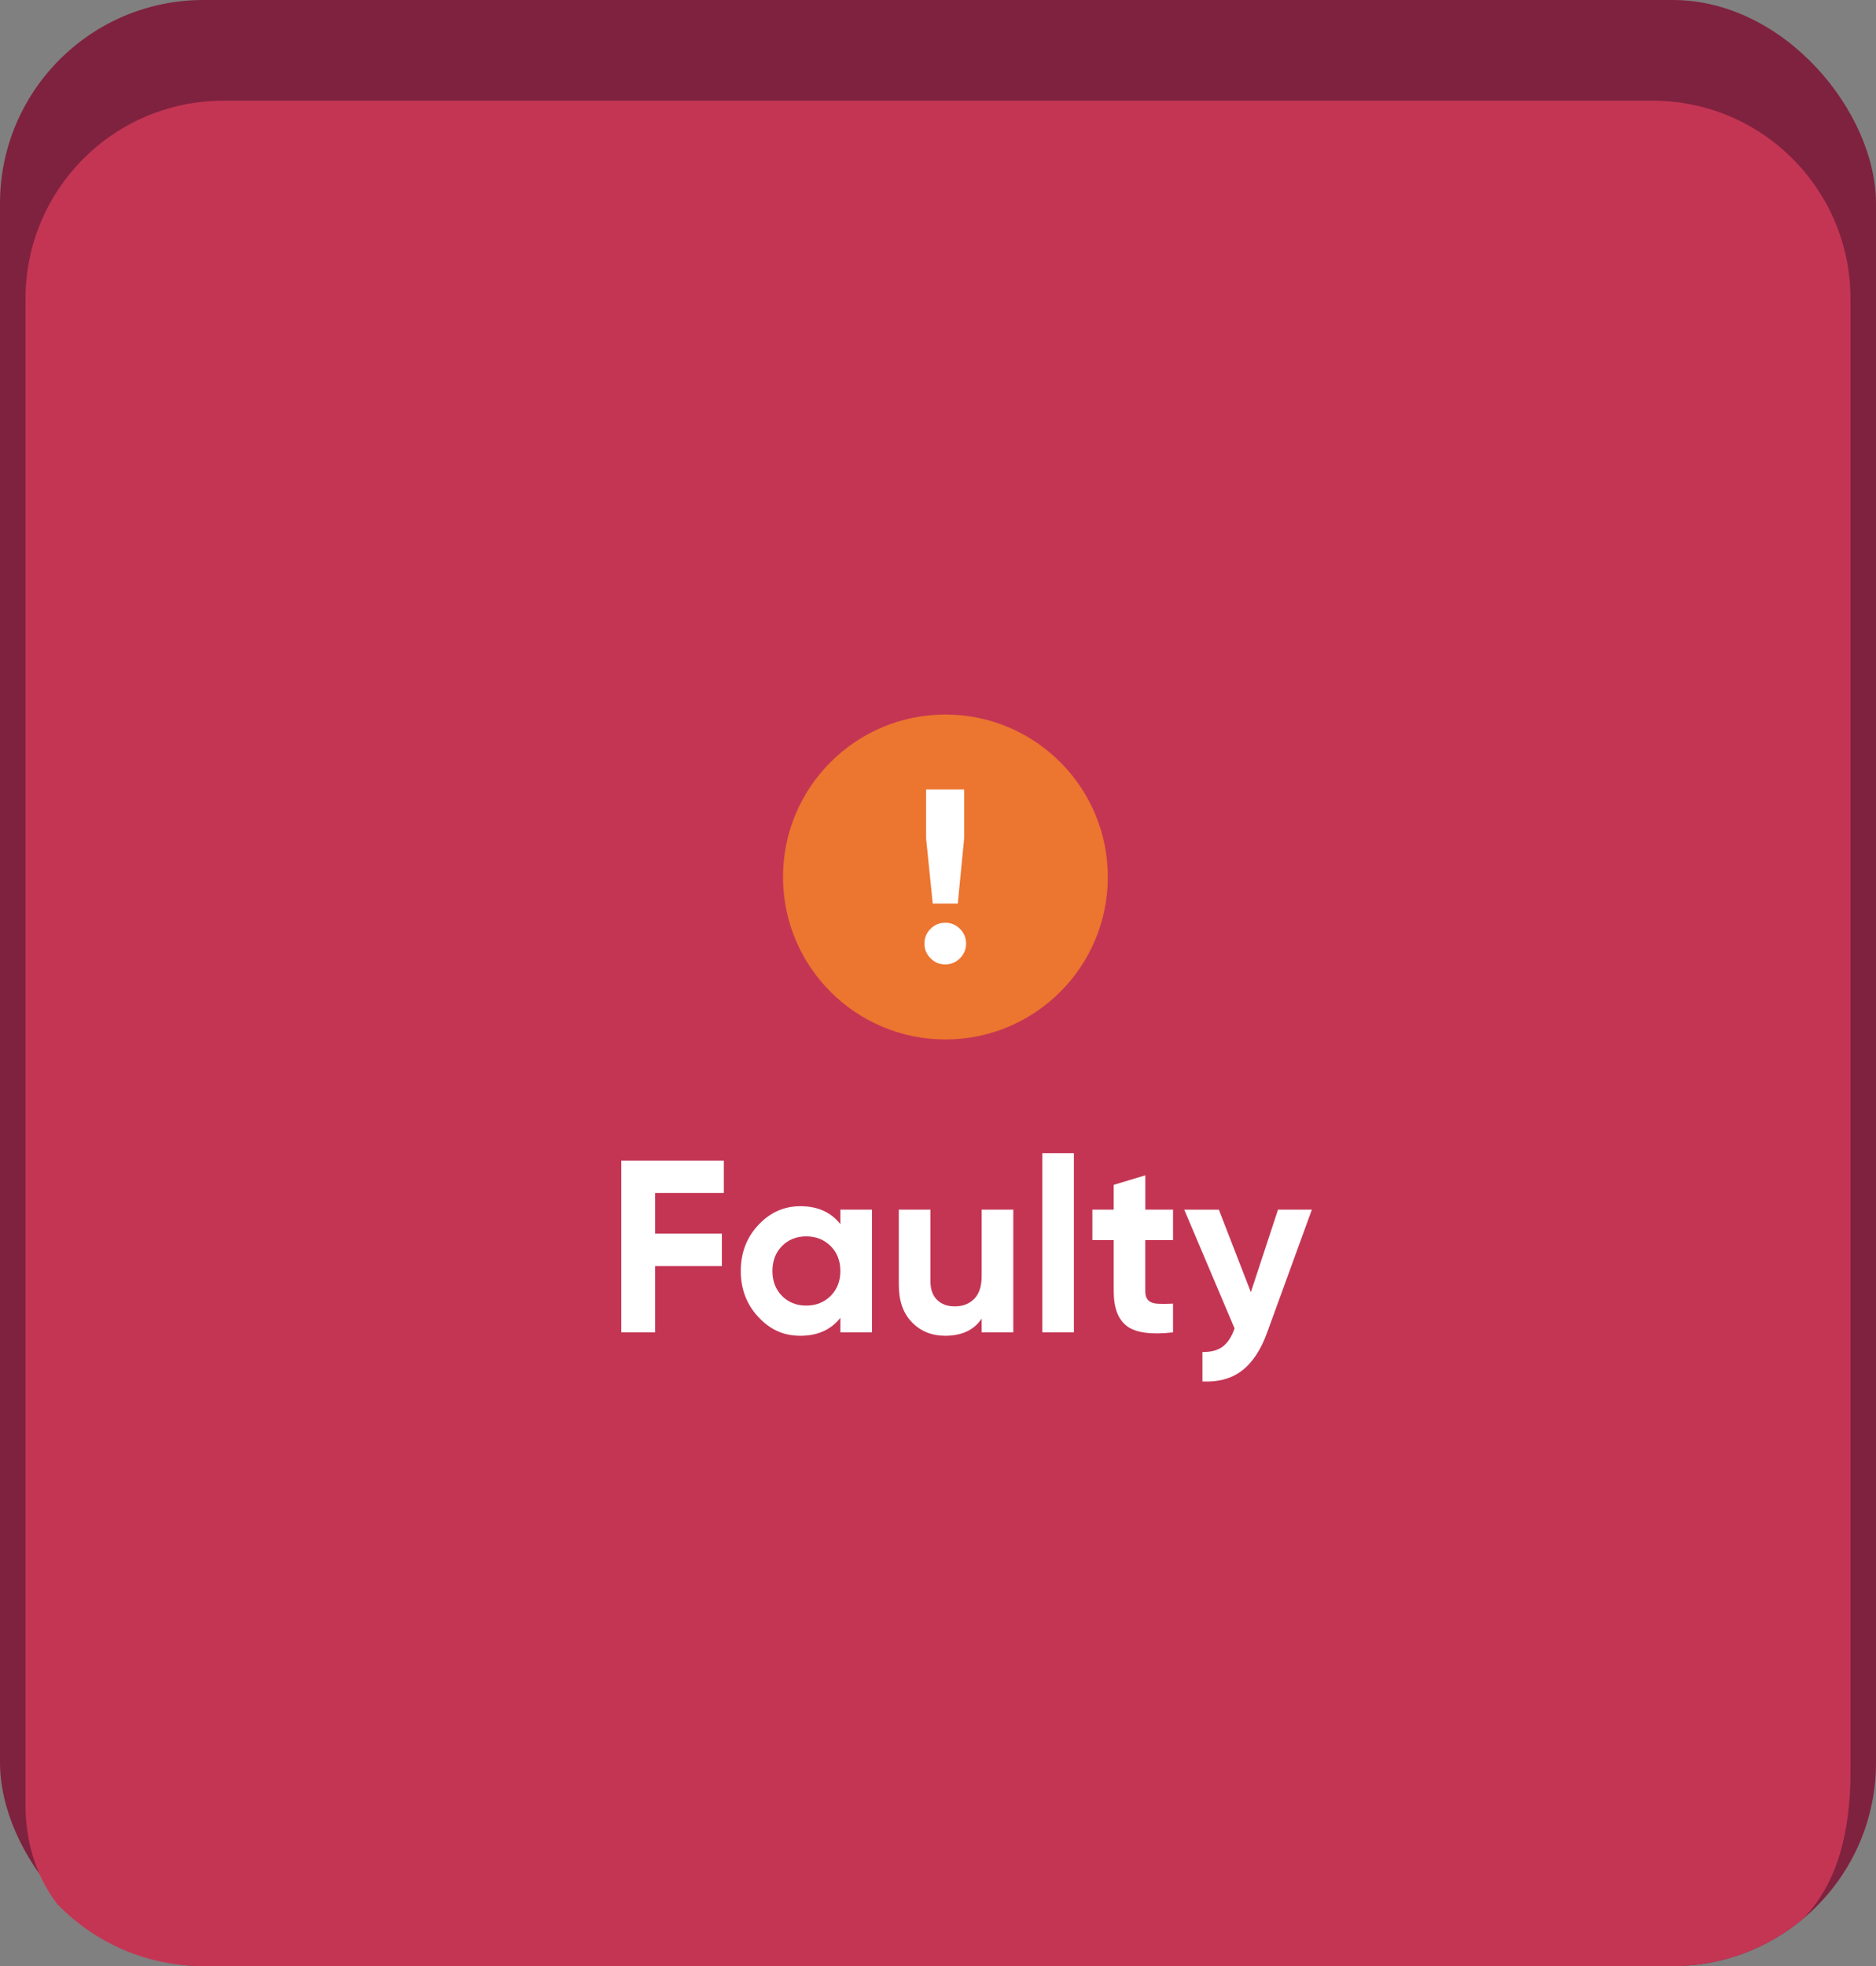 <?xml version="1.0" encoding="UTF-8"?><svg id="Layer_2" xmlns="http://www.w3.org/2000/svg" viewBox="0 0 359.48 376.62"><rect x="0" y="0" width="359.48" height="376.62" fill="#808080" stroke="none"/><defs><style>.cls-1{fill:#ec752f;}.cls-2{fill:#fff;}.cls-3{fill:#7f223f;}.cls-4{fill:#c43554;}</style></defs><g id="Layer_2-2"><g><rect class="cls-3" width="359.48" height="376.62" rx="38.98" ry="38.98"/><path class="cls-4" d="M354.59,339.24V57.21c0-20.94-16.98-37.92-37.92-37.92H42.81C21.86,19.29,4.89,36.27,4.89,57.21V345.83c0,5.94,1.52,13,6.09,18.91,7.09,7.32,17.01,11.88,28.01,11.88H320.5c9.5,0,18.21-3.4,24.97-9.05,6.8-6.95,9.13-17.06,9.13-28.33Z"/><g><path class="cls-2" d="M138.7,228.51h-13.16v7.8h12.79v6.21h-12.79v12.69h-6.49v-32.91h19.65v6.21Z"/><path class="cls-2" d="M161.03,231.71h6.06v23.5h-6.06v-2.77c-1.82,2.29-4.37,3.43-7.66,3.43s-5.82-1.2-8.06-3.6c-2.24-2.4-3.36-5.33-3.36-8.81s1.12-6.42,3.36-8.81c2.24-2.4,4.93-3.6,8.06-3.6,3.29,0,5.84,1.14,7.66,3.43v-2.77Zm-11.19,16.52c1.22,1.24,2.77,1.86,4.65,1.86s3.44-.62,4.68-1.86,1.86-2.83,1.86-4.77-.62-3.53-1.86-4.77-2.8-1.86-4.68-1.86-3.43,.62-4.65,1.86c-1.22,1.24-1.83,2.83-1.83,4.77s.61,3.53,1.83,4.77Z"/><path class="cls-2" d="M188.11,231.71h6.06v23.5h-6.06v-2.63c-1.47,2.19-3.81,3.29-7,3.29-2.57,0-4.69-.86-6.37-2.59-1.68-1.72-2.51-4.11-2.51-7.14v-14.43h6.06v13.68c0,1.57,.42,2.77,1.27,3.6,.85,.83,1.97,1.25,3.38,1.25,1.57,0,2.82-.49,3.76-1.46,.94-.97,1.41-2.43,1.41-4.37v-12.69Z"/><path class="cls-2" d="M199.72,255.21v-34.32h6.06v34.32h-6.06Z"/><path class="cls-2" d="M224.77,237.54h-5.31v9.78c0,.82,.2,1.41,.61,1.79,.41,.38,1,.59,1.79,.63s1.75,.04,2.92-.02v5.5c-4.17,.47-7.11,.08-8.81-1.18s-2.56-3.49-2.56-6.72v-9.78h-4.09v-5.83h4.09v-4.75l6.06-1.83v6.58h5.31v5.83Z"/><path class="cls-2" d="M244.89,231.71h6.49l-8.57,23.54c-1.22,3.36-2.84,5.79-4.86,7.32s-4.53,2.2-7.54,2.05v-5.64c1.63,.03,2.92-.31,3.88-1.03,.96-.72,1.72-1.88,2.28-3.48l-9.64-22.75h6.63l6.13,15.8,5.2-15.8Z"/></g><circle class="cls-1" cx="181.16" cy="167.99" r="31.12"/><path class="cls-2" d="M183.95,183.56c-.78,.78-1.72,1.18-2.82,1.18s-2.04-.39-2.82-1.18c-.78-.78-1.17-1.72-1.17-2.82s.39-2.04,1.17-2.82c.78-.78,1.72-1.17,2.82-1.17s2.04,.39,2.82,1.17c.78,.79,1.17,1.72,1.17,2.82s-.39,2.04-1.17,2.82Zm-5.22-10.48l-1.27-12.46v-9.4h7.29v9.4l-1.22,12.46h-4.79Z"/></g></g></svg>